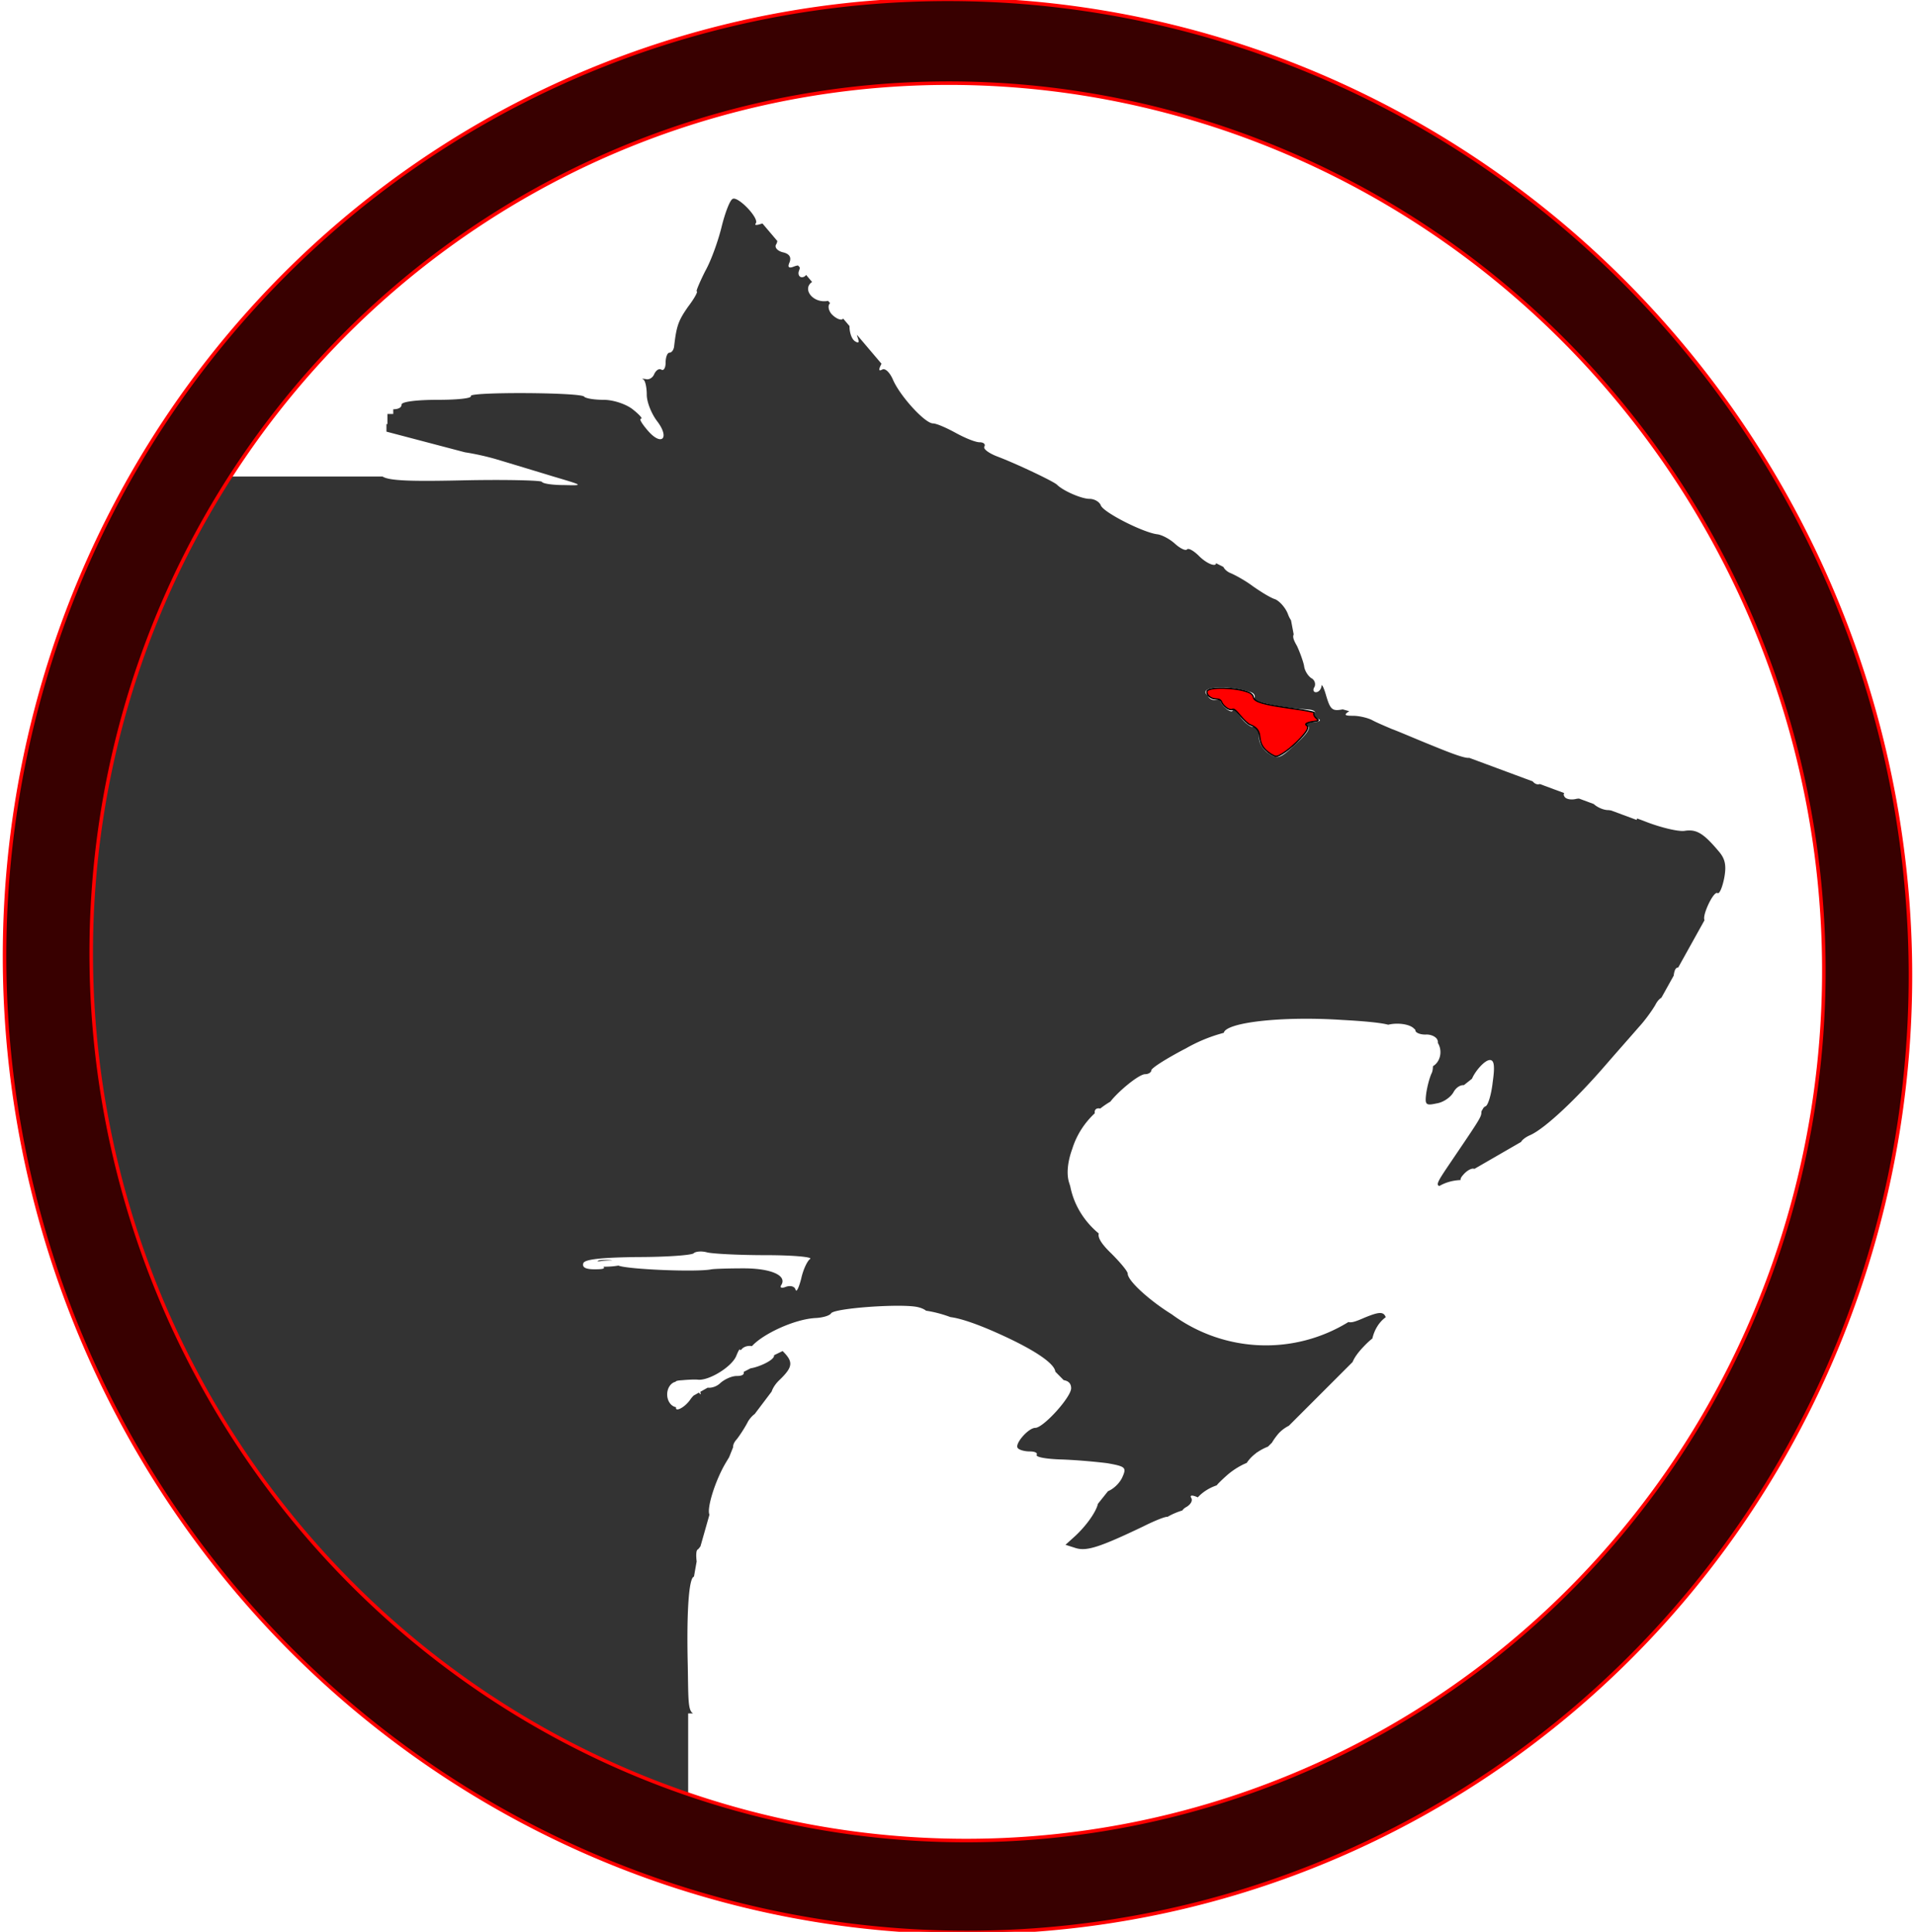 <?xml version="1.0" encoding="UTF-8" standalone="no"?>
<svg
   xmlns:dc="http://purl.org/dc/elements/1.1/"
   xmlns:cc="http://creativecommons.org/ns#"
   xmlns:rdf="http://www.w3.org/1999/02/22-rdf-syntax-ns#"
   xmlns:svg="http://www.w3.org/2000/svg"
   xmlns="http://www.w3.org/2000/svg"
   xmlns:sodipodi="http://sodipodi.sourceforge.net/DTD/sodipodi-0.dtd"
   xmlns:inkscape="http://www.inkscape.org/namespaces/inkscape"
   sodipodi:docname="disabled.svg"
   id="svg8"
   preserveAspectRatio="xMidYMid meet"
   viewBox="0 0 406.121 409.653"
   height="409.653pt"
   width="406.121pt"
   version="1.0"
   inkscape:version="1.0.2 (e86c870879, 2021-01-15)">
  <defs
     id="defs12">
    <inkscape:path-effect
       effect="spiro"
       id="path-effect1065"
       is_visible="true"
       lpeversion="1" />
    <inkscape:path-effect
       effect="bspline"
       id="path-effect986"
       is_visible="true"
       lpeversion="1"
       weight="33.333"
       steps="2"
       helper_size="0"
       apply_no_weight="true"
       apply_with_weight="true"
       only_selected="false" />
  </defs>
  <sodipodi:namedview
     inkscape:current-layer="svg8"
     inkscape:window-maximized="1"
     inkscape:window-y="0"
     inkscape:window-x="2880"
     inkscape:cy="245.0256"
     inkscape:cx="72.734947"
     inkscape:zoom="3.0761371"
     showgrid="false"
     id="namedview10"
     inkscape:window-height="2057"
     inkscape:window-width="3840"
     inkscape:pageshadow="2"
     inkscape:pageopacity="0"
     guidetolerance="10"
     gridtolerance="10"
     objecttolerance="10"
     borderopacity="1"
     bordercolor="#666666"
     pagecolor="#ffffff"
     inkscape:document-rotation="0"
     fit-margin-top="0"
     fit-margin-left="0"
     fit-margin-right="0"
     fit-margin-bottom="0"
     inkscape:snap-global="true" />
  <path
     id="path4529"
     style="fill:#333333;stroke:none;stroke-width:0.133"
     d="M 207.477 56.16 C 207.35 56.163 207.24 56.192 207.148 56.25 C 206.348 56.65 205.015 60.251 204.082 63.984 C 203.149 67.851 201.147 73.584 199.414 76.65 C 197.814 79.85 196.747 82.385 197.014 82.385 C 197.414 82.385 196.349 84.384 194.615 86.65 C 191.815 90.65 191.282 92.118 190.615 97.984 C 190.482 98.918 189.948 99.717 189.281 99.717 C 188.748 99.717 188.215 100.918 188.215 102.518 C 188.215 103.984 187.68 104.918 187.014 104.518 C 186.347 104.118 185.547 104.65 185.014 105.717 C 184.614 106.783 183.549 107.45 182.615 107.184 C 181.682 107.05 181.281 107.05 181.947 107.316 C 182.481 107.716 182.881 109.584 182.881 111.584 C 182.881 113.717 184.215 116.918 185.682 118.918 C 189.548 123.851 187.148 126.383 183.148 121.717 C 181.548 119.85 180.615 118.385 181.281 118.385 C 181.815 118.385 180.748 117.183 178.881 115.717 C 177.014 114.25 173.415 113.051 170.748 113.051 C 168.081 113.051 165.548 112.651 165.148 112.117 C 163.815 110.917 132.348 110.784 133.148 111.984 C 133.415 112.651 129.148 113.051 123.682 113.051 C 117.815 113.051 113.549 113.585 113.549 114.385 C 113.549 115.311 112.498 115.718 111.197 115.721 L 111.197 117.051 L 109.549 117.051 L 109.549 119.91 L 109.273 119.91 L 109.273 122.045 L 131.459 127.881 C 134.229 128.303 137.781 129.083 140.682 129.953 C 144.682 131.153 151.749 133.287 156.549 134.754 C 165.082 137.287 165.082 137.286 159.482 137.152 C 156.282 137.152 153.482 136.754 153.215 136.221 C 152.948 135.821 142.815 135.554 130.682 135.82 C 116.89 136.12 110.136 135.998 108.191 134.744 L 59.578 134.744 A 244.567 248.84 0 0 0 10.65 258.574 L 10.65 311.098 A 244.567 248.84 0 0 0 26.99 378.693 L 27.135 378.693 L 27.135 379.021 A 244.567 248.84 0 0 0 107.098 484.459 L 144.234 484.459 L 144.234 509.676 L 194.586 509.676 L 194.586 484.459 L 195.986 484.459 C 194.503 483.628 194.647 480.528 194.48 471.051 C 194.102 455.675 194.796 446.023 196.225 445.799 L 196.99 441.496 C 196.781 439.747 196.843 438.337 197.281 438.117 C 197.453 438.031 197.744 437.665 198.074 437.193 L 200.611 428.252 C 199.801 426.653 202.064 419.005 205.148 413.717 L 206.174 412.006 L 207.297 409.199 C 207.267 408.492 207.593 407.748 208.348 406.918 C 209.281 405.718 210.749 403.45 211.549 401.85 C 212.091 400.998 212.766 400.247 213.395 399.811 L 218.193 393.459 C 218.542 392.4 219.332 391.184 220.48 390.117 C 224.214 386.517 224.347 385.051 221.414 382.117 C 221.375 382.075 221.336 382.043 221.297 382.002 L 218.857 383.191 C 218.867 383.233 218.881 383.273 218.881 383.316 C 218.881 384.547 214.788 386.48 212.227 386.887 L 210.283 387.896 C 210.51 388.663 209.817 389.051 208.348 389.051 C 206.881 389.051 204.882 389.984 203.682 391.051 C 202.746 391.987 201.194 392.511 200.107 392.355 L 198.025 393.525 C 198.194 394.269 198.162 394.448 197.814 393.984 C 197.767 393.865 197.68 393.807 197.578 393.777 L 196.111 394.602 C 195.838 394.877 195.555 395.207 195.281 395.584 C 193.647 398.036 190.787 399.364 191.176 397.865 A 2.854 3.628 0 0 1 188.654 394.264 A 2.854 3.628 0 0 1 191.053 390.684 C 191.086 390.435 191.67 390.321 192.881 390.25 C 194.348 390.117 196.482 389.984 197.549 390.117 C 200.749 390.251 207.015 386.383 208.215 383.316 C 208.923 381.596 209.235 381.183 209.348 381.816 A 1.352 1.545 0 0 1 209.617 381.596 A 2.703 2.064 0 0 1 211.969 380.549 A 2.703 2.064 0 0 1 212.629 380.613 C 215.642 377.212 224.783 372.861 230.881 372.65 C 232.748 372.517 234.614 371.983 235.014 371.316 C 236.08 369.85 255.016 368.517 259.549 369.584 C 260.578 369.826 261.346 370.182 261.855 370.594 A 16.29 7.236 21.076 0 1 265.162 371.266 A 16.29 7.236 21.076 0 1 268.766 372.406 C 271.574 372.737 276.522 374.414 282.615 377.184 C 292.546 381.664 298.166 385.48 298.418 387.842 L 300.775 390.227 C 302.154 390.447 302.881 391.217 302.881 392.518 C 302.881 395.051 295.015 403.717 292.748 403.717 C 290.748 403.717 286.748 408.384 287.814 409.451 C 288.214 409.984 289.815 410.385 291.148 410.385 C 292.615 410.385 293.415 410.783 293.148 411.316 C 292.748 411.983 295.814 412.517 299.947 412.65 C 304.214 412.784 310.082 413.317 313.148 413.717 C 318.348 414.65 318.615 414.916 317.281 417.85 C 316.468 419.476 314.846 420.999 313.295 421.629 L 310.445 425.201 C 310.004 427.305 307.387 431.158 304.082 434.25 L 301.281 436.783 L 304.215 437.717 C 307.281 438.65 311.015 437.451 323.281 431.584 C 326.909 429.77 329.647 428.739 330.146 428.877 A 16.745 10.191 0 0 1 334.316 427.076 C 334.552 426.726 334.912 426.393 335.414 426.117 C 336.614 425.451 337.281 424.384 336.881 423.584 C 336.257 422.614 337.297 422.736 338.695 423.365 A 12.826 10.597 0 0 1 344.029 419.977 C 344.425 419.469 345.421 418.489 346.881 417.184 C 348.568 415.674 350.719 414.356 352.525 413.635 A 14.101 10.247 0 0 1 355.299 410.783 C 355.283 410.703 355.361 410.657 355.506 410.635 A 14.101 10.247 0 0 1 358.545 409.023 L 359.672 407.896 C 360.081 407.189 360.655 406.362 361.414 405.451 C 362.211 404.509 363.325 403.693 364.453 403.115 L 382.469 385.1 C 382.969 383.854 383.982 382.425 385.549 380.783 C 386.591 379.683 387.441 378.907 388.055 378.465 A 8.354 10.227 0 0 1 391.834 372.434 C 391.225 370.689 389.691 371.002 385.947 372.518 C 383.455 373.608 382.238 374.057 381.283 373.793 A 45 44.693 60.21 0 1 356.229 380.361 A 45 44.693 60.21 0 1 331.316 371.605 C 325.267 367.87 318.881 362.198 318.881 360.117 C 318.881 359.451 316.748 356.918 314.215 354.385 C 311.478 351.767 310.343 349.897 310.697 348.766 A 25.364 23.459 0 0 1 302.633 335.436 C 302.511 335.042 302.474 334.929 302.348 334.518 C 301.435 331.831 301.991 328.108 303.209 324.812 A 25.364 23.459 0 0 1 309.58 314.752 C 309.379 313.87 309.945 313.157 311.107 313.441 A 25.364 23.459 0 0 1 313.977 311.477 C 316.16 308.627 322.022 303.717 323.814 303.717 C 324.748 303.717 325.549 303.184 325.549 302.65 C 325.549 301.984 329.814 299.317 334.881 296.65 C 335.006 296.587 335.107 296.541 335.23 296.479 A 45 44.693 60.21 0 1 346.047 292.025 C 346.623 289.104 362.362 287.247 379.549 288.385 C 386.242 288.742 390.663 289.218 392.535 289.734 A 5.084 2.168 0 0 1 395.082 289.443 A 5.084 2.168 0 0 1 399.885 290.898 A 5.084 2.168 0 0 1 399.887 290.898 C 400.098 291.009 400.215 291.15 400.215 291.316 C 400.215 291.983 401.547 292.518 403.014 292.518 C 404.614 292.384 406.214 293.184 406.48 294.117 C 406.607 294.455 406.629 294.703 406.572 294.881 A 3.88 4.46 0 0 1 407.305 297.49 A 3.88 4.46 0 0 1 405.189 301.459 C 405.179 302.181 405.076 302.83 404.881 303.316 C 404.214 304.65 403.548 307.317 403.281 309.184 C 402.881 312.384 403.148 312.651 406.215 311.984 C 408.082 311.717 410.214 310.25 411.014 308.783 C 411.713 307.501 412.922 306.729 413.928 306.822 L 416.227 305.002 C 417.152 302.793 419.845 299.717 421.281 299.717 C 422.481 299.717 422.749 301.317 422.082 305.984 C 421.682 309.584 420.749 312.516 420.082 312.783 C 419.857 312.873 419.658 313.036 419.479 313.223 A 0.897 4.167 29.517 0 1 419.391 313.381 A 0.897 4.167 29.517 0 1 418.955 314.111 C 418.917 314.248 418.881 314.386 418.881 314.518 C 418.881 315.851 418.214 316.784 409.814 329.184 C 406.701 333.804 405.938 335.017 407.002 335.336 A 10.621 8.055 0 0 1 413.006 333.652 C 412.942 333.252 413.173 332.809 413.682 332.25 C 414.878 330.797 416.342 330.173 416.893 330.504 L 430.109 322.873 C 430.41 322.28 431.4 321.496 432.748 320.918 C 436.881 319.051 445.682 310.784 454.082 301.051 C 457.549 297.051 461.814 292.251 463.414 290.385 C 465.147 288.518 467.149 285.717 468.082 284.117 C 468.568 283.145 469.163 282.469 469.791 282.094 L 473.262 275.854 C 473.445 274.297 473.885 273.494 474.521 273.588 L 481.973 260.189 C 481.694 259.523 481.994 258.187 482.881 256.117 C 483.948 253.717 485.148 252.118 485.682 252.518 C 486.215 252.784 487.016 250.917 487.549 248.25 C 488.216 244.65 487.814 242.784 485.947 240.65 C 481.681 235.584 479.681 234.385 476.348 234.918 C 474.614 235.185 469.548 233.983 465.148 232.25 C 464.407 231.958 463.661 231.691 462.916 231.42 L 462.766 231.824 L 455.607 229.17 C 455.249 229.1 454.939 229.051 454.748 229.051 C 453.477 229.051 451.73 228.32 450.645 227.328 L 446.49 225.787 C 446.26 225.794 446.033 225.813 445.814 225.85 C 444.348 226.25 442.748 225.984 442.348 225.184 C 442.111 224.829 442.122 224.506 442.311 224.238 L 435.416 221.682 C 435.374 221.695 435.318 221.701 435.281 221.717 C 434.672 221.92 433.909 221.579 433.402 220.934 L 415.443 214.273 C 414.379 214.44 411.255 213.378 405.281 210.918 C 400.615 209.051 395.416 206.784 393.549 206.117 C 391.682 205.317 389.147 204.251 387.947 203.584 C 386.614 202.917 384.215 202.385 382.615 202.385 C 380.104 202.385 379.957 202.119 381.512 201.076 L 379.666 200.568 C 376.734 201.144 376.175 200.653 375.014 196.783 C 374.347 194.383 373.682 193.184 373.682 193.984 C 373.548 194.918 372.882 195.717 372.082 195.717 C 371.415 195.717 371.148 195.05 371.682 194.25 C 372.082 193.45 371.815 192.25 370.748 191.717 C 369.815 191.05 368.881 189.583 368.748 188.25 C 368.481 186.917 367.548 184.384 366.748 182.65 C 365.783 180.984 365.467 180.072 365.809 179.375 L 365.055 175.383 C 364.729 174.893 364.434 174.331 364.215 173.717 C 363.548 171.85 361.815 169.984 360.615 169.451 C 359.282 169.051 356.481 167.317 354.215 165.717 C 352.082 164.117 349.148 162.518 347.814 161.984 C 346.948 161.599 346.226 160.935 345.939 160.295 L 343.836 159.242 C 343.88 160.341 341.315 159.485 339.014 157.184 C 337.547 155.717 336.082 154.916 335.682 155.316 C 335.282 155.85 333.682 155.05 332.215 153.717 C 330.748 152.383 328.482 151.184 327.148 151.051 C 323.148 150.517 312.081 144.918 311.281 142.918 C 310.881 141.851 309.415 141.051 308.082 141.051 C 305.815 141.051 300.614 138.784 298.881 137.051 C 297.948 136.117 287.281 131.051 281.947 129.051 C 279.547 128.117 277.948 126.917 278.348 126.25 C 278.748 125.583 278.08 125.051 277.014 125.051 C 275.814 125.051 272.882 123.851 270.215 122.385 C 267.548 120.918 264.748 119.717 263.814 119.717 C 261.548 119.717 254.48 111.983 252.48 107.316 C 251.547 105.183 250.214 103.984 249.414 104.518 C 248.418 105.016 248.392 104.532 249.256 102.844 L 242.303 94.652 C 242.356 94.864 242.408 95.075 242.48 95.316 C 243.014 96.783 242.881 97.184 241.814 96.518 C 240.881 95.984 240.215 94.118 240.215 92.385 C 240.215 92.317 240.207 92.249 240.205 92.182 L 238.404 90.062 C 238.107 90.771 236.383 90.216 235.014 88.65 C 234.214 87.584 234.082 86.383 234.615 85.85 C 234.659 85.806 234.689 85.764 234.723 85.723 L 234.158 85.059 C 230.009 85.921 226.661 81.766 229.627 79.721 L 227.938 77.73 C 227.67 78.134 227.235 78.385 226.748 78.385 C 225.948 78.385 225.547 77.451 225.947 76.518 C 226.079 76.156 226.152 75.868 226.168 75.646 L 225.684 75.074 C 225.429 75.069 225.082 75.147 224.615 75.316 C 223.015 75.983 222.615 75.584 223.281 74.117 C 223.815 72.65 223.148 71.716 221.281 71.316 C 219.815 70.916 219.014 69.984 219.414 69.184 C 219.625 68.867 219.746 68.516 219.803 68.146 L 215.613 63.211 C 215.458 63.231 215.302 63.263 215.148 63.316 C 213.948 63.716 213.282 63.717 213.682 63.184 C 214.807 61.934 209.369 56.114 207.477 56.16 z M 345.539 194.352 C 347.884 194.375 350.815 194.787 353.615 195.688 C 354.549 195.954 355.082 196.753 354.682 197.42 C 354.015 198.353 362.282 200.086 370.148 200.619 C 371.348 200.752 372.148 201.154 371.748 201.688 C 371.481 202.221 372.014 203.02 372.814 203.287 C 373.748 203.687 373.082 204.087 371.215 204.221 C 369.348 204.354 368.682 204.752 369.615 205.152 C 370.815 205.552 369.883 207.287 366.416 210.354 C 361.883 214.62 361.215 214.753 358.682 213.02 C 357.082 211.953 355.882 209.954 356.016 208.354 C 356.016 206.754 355.349 205.553 354.416 205.553 C 353.483 205.553 351.748 204.219 350.682 202.619 C 349.482 201.019 348.549 200.087 348.549 200.754 C 348.549 201.421 347.616 201.154 346.549 200.221 C 345.605 199.513 344.978 198.287 344.938 197.551 A 2.072 1.64 0 0 1 343.568 197.959 A 2.072 1.64 0 0 1 341.553 196.697 C 339.661 195.22 341.889 194.315 345.539 194.352 z M 197.666 353.869 C 198.349 353.819 199.148 353.886 199.881 354.086 C 201.348 354.486 208.816 354.887 216.549 354.887 C 224.282 354.887 229.882 355.42 229.082 355.953 C 228.282 356.487 227.082 359.019 226.549 361.553 C 225.882 364.086 225.216 365.552 224.949 364.619 C 224.683 363.686 223.481 363.42 222.281 363.82 C 220.948 364.354 220.416 364.087 220.949 363.287 C 222.549 360.62 218.015 358.619 210.281 358.619 C 206.015 358.619 202.015 358.753 201.215 358.887 C 197.042 359.746 177.435 358.908 174.859 357.834 A 0.876 4.717 87.459 0 1 171.734 358.139 A 0.876 4.717 87.459 0 1 170.631 358.148 C 171.159 358.72 170.427 358.887 168.148 358.887 C 165.615 358.887 164.549 358.352 164.949 357.152 C 165.349 356.086 169.748 355.553 180.281 355.42 C 188.548 355.42 195.615 354.887 196.148 354.354 C 196.415 354.087 196.983 353.919 197.666 353.869 z M 171.615 356.221 C 169.838 356.221 169.016 356.326 168.982 356.641 A 4.19 0.128 0 0 1 169.486 356.625 A 0.876 4.717 87.459 0 1 172.34 356.363 A 0.876 4.717 87.459 0 1 173.225 356.352 C 172.768 356.269 172.231 356.221 171.615 356.221 z "
     transform="scale(0.75)" />
  <path
     style="fill:#ff0000;fill-opacity:1;stroke:#000000;stroke-width:0.389;stroke-opacity:1"
     d="m 358.677,212.736 c -1.659,-1.306 -2.258,-2.388 -2.468,-4.457 -0.182,-1.793 -0.883,-2.642 -2.815,-3.409 -0.509,-0.202 -1.702,-1.321 -2.652,-2.487 -1.316,-1.615 -1.864,-2.042 -2.305,-1.794 -0.703,0.395 -2.542,-0.893 -3.029,-2.122 -0.244,-0.614 -0.621,-0.805 -1.631,-0.825 -1.358,-0.027 -2.671,-1.153 -2.491,-2.137 0.25,-1.372 8.124,-1.208 11.785,0.245 0.758,0.301 1.241,0.801 1.352,1.4 0.24,1.301 2.768,2.032 10.944,3.166 3.882,0.538 6.454,1.036 6.291,1.216 -0.357,0.395 -0.066,1.058 0.756,1.724 0.58,0.47 0.477,0.552 -0.924,0.734 -1.837,0.239 -2.702,0.704 -2.036,1.095 0.778,0.458 0.257,1.548 -1.77,3.705 -2.705,2.879 -6,5.264 -6.993,5.061 -0.443,-0.09 -1.349,-0.593 -2.013,-1.116 z"
     id="path962"
     transform="scale(0.75)" />
  <path
     style="fill:#380000;fill-opacity:1;stroke:#fe0000;stroke-width:0.75;stroke-opacity:1"
     d="M 140.661,9.246 A 205.293,201.767 72.305 0 0 10.839,266.154 205.293,201.767 72.305 0 0 265.459,400.407 205.293,201.767 72.305 0 0 395.282,143.499 205.293,201.767 72.305 0 0 140.661,9.246 Z m 5.68,16.922 A 186.63,183.425 72.305 0 1 377.814,148.216 186.63,183.425 72.305 0 1 259.794,381.768 186.63,183.425 72.305 0 1 28.321,259.72 186.63,183.425 72.305 0 1 146.342,26.168 Z"
     id="path4762" />
</svg>
